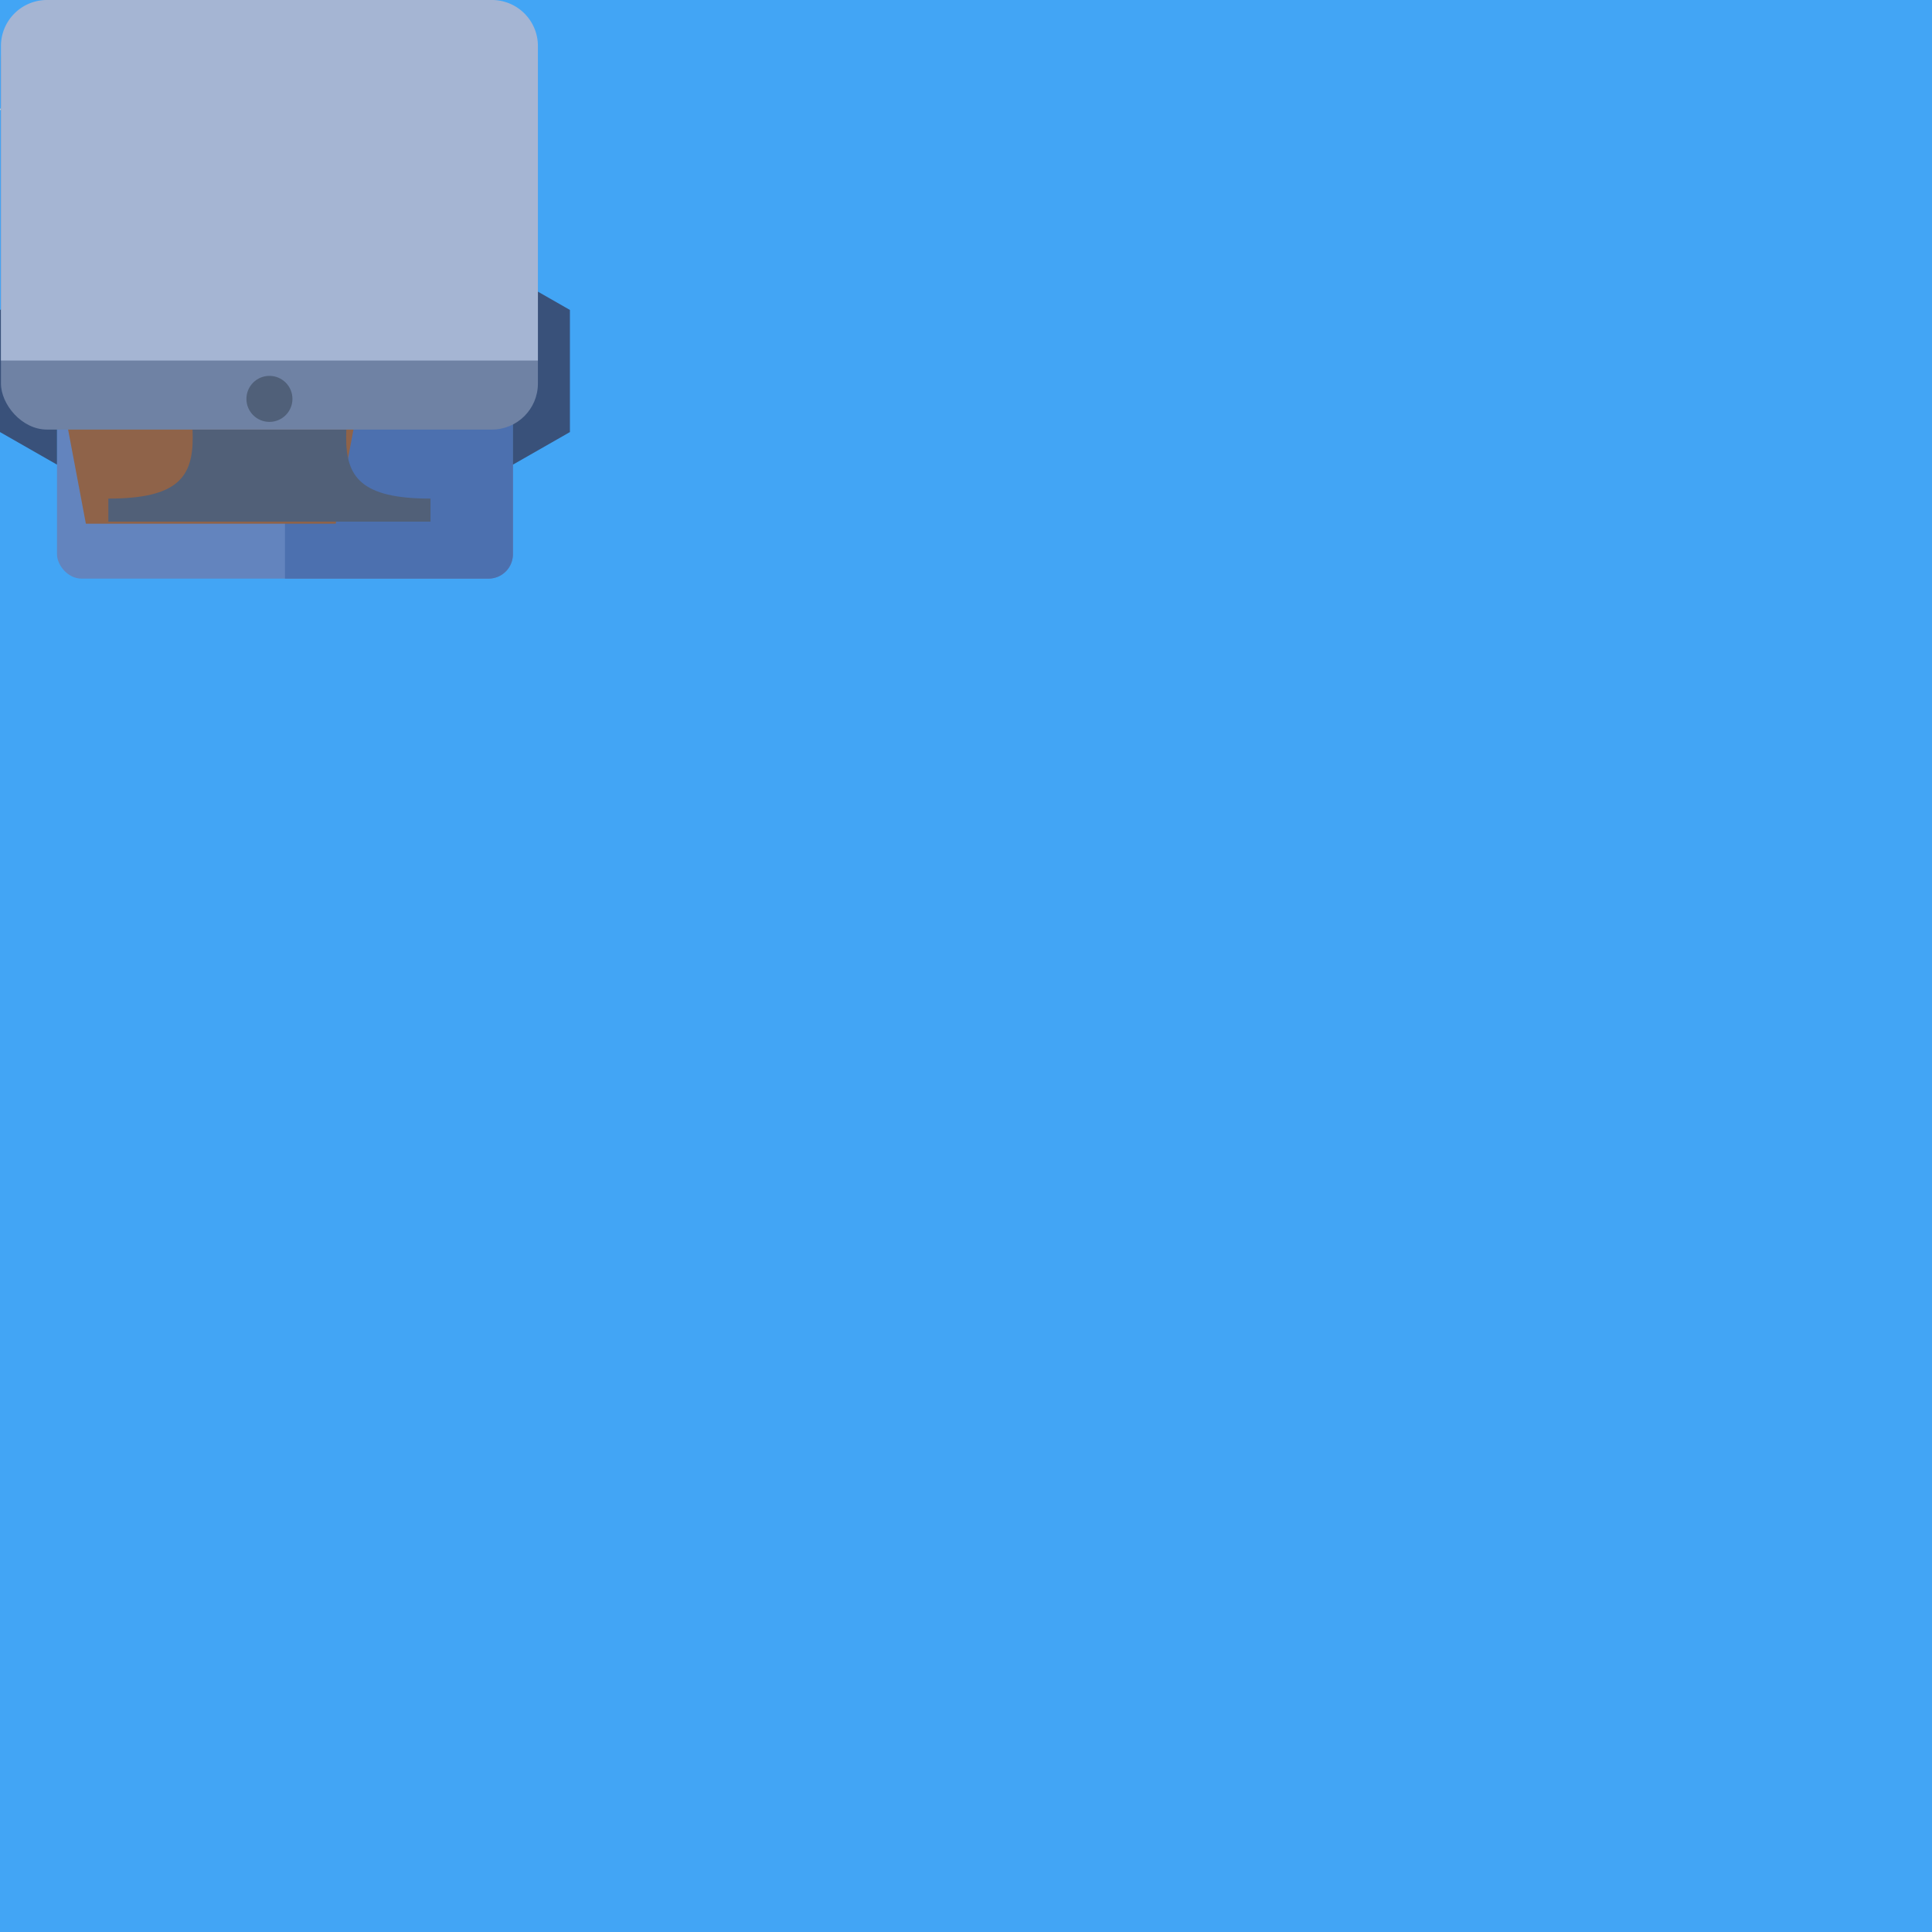 <svg xmlns="http://www.w3.org/2000/svg" xmlns:xlink="http://www.w3.org/1999/xlink" width="250" height="250" viewBox="0 0 250 250"><desc>This image was made on Patterninja.com</desc><defs><svg width="73.747" height="74.946" viewBox="0 0 73.747 74.946" id="a" data-image="30256"><svg xmlns="http://www.w3.org/2000/svg" viewBox="0 0 70 71" xmlns:xlink="http://www.w3.org/1999/xlink"><rect width="56" height="50" x="7" y="21" fill-rule="evenodd" rx="3" fill="rgba(99, 132, 190, 1)"/><path fill-rule="evenodd" d="M35 21h25.009A2.991 2.991 0 0 1 63 23.997v44.006A2.996 2.996 0 0 1 60.009 71H35V21z" fill="rgba(76, 112, 175, 1)"/><path fill-rule="evenodd" d="M63 57l7-4V38l-7-4v23zM0 38v15l7 4V34l-7 4z" fill="rgba(57, 81, 122, 1)"/><path fill-rule="evenodd" d="M42 7a7 7 0 1 0-14 0 7 7 0 0 0 5 6.706V21h4v-7.294A7 7 0 0 0 42 7" fill="rgba(160, 171, 189, 1)"/><path fill-rule="evenodd" d="M45 41a5 5 0 1 0 .001 10.001A5 5 0 0 0 45 41m-20 0a5 5 0 1 0 .001 10.001A5 5 0 0 0 25 41" fill="rgba(255, 255, 255, 1)"/></svg></svg><svg width="54.553" height="67.852" viewBox="0 0 54.553 67.852" id="b" data-image="92650"><svg xmlns="http://www.w3.org/2000/svg" viewBox="0 0 54 67" xmlns:xlink="http://www.w3.org/1999/xlink"><path fill-rule="evenodd" d="M1 14h52L43 67H11z" fill="rgba(143, 99, 73, 1)"/><path fill-rule="evenodd" d="M1 24h52l-5 23H6z" fill="rgba(156, 134, 121, 1)"/><path fill-rule="evenodd" d="M0 14h54l-3-7H3l-3 7zm8-7h38l-3-7H11L8 7z" fill="rgba(230, 230, 230, 1)"/></svg></svg><svg width="69.729" height="67.497" viewBox="0 0 69.729 67.497" id="c" data-image="78177"><svg xmlns="http://www.w3.org/2000/svg" viewBox="0 0 70 68" xmlns:xlink="http://www.w3.org/1999/xlink"><path fill-rule="evenodd" d="M14 65c9.113 0 11-2.853 11-8 0-.169-.02-.832-.025-1h20.05c0 .168-.025.831-.025 1 0 5.147 1.887 8 11 8v3H14v-3z" fill="rgba(81, 96, 120, 1)"/><rect width="70" height="54" y="2" fill-rule="evenodd" rx="6" fill="rgba(111, 130, 164, 1)"/><path fill-rule="evenodd" d="M70 47V5.998A5.993 5.993 0 0 0 64.002 0H5.998A5.995 5.995 0 0 0 0 5.998V47h70z" fill="rgba(165, 181, 211, 1)"/><circle cx="35" cy="52" r="3" fill-rule="evenodd" fill="rgba(80, 96, 121, 1)"/></svg></svg></defs><path fill="rgba(66, 165, 245, 1)" d="M0 0h250v250H0z"/><use xlink:href="#a" transform="translate(-250 -250)"/><use xlink:href="#a" transform="translate(0 -250)"/><use xlink:href="#a" transform="translate(250 -250)"/><use xlink:href="#a" transform="translate(-250)"/><use xlink:href="#a"/><use xlink:href="#a" transform="translate(250)"/><use xlink:href="#a" transform="translate(-250 250)"/><use xlink:href="#a" transform="translate(0 250)"/><use xlink:href="#a" transform="translate(250 250)"/><use xlink:href="#b" transform="translate(-250 -250)"/><use xlink:href="#b" transform="translate(0 -250)"/><use xlink:href="#b" transform="translate(250 -250)"/><use xlink:href="#b" transform="translate(-250)"/><use xlink:href="#b"/><use xlink:href="#b" transform="translate(250)"/><use xlink:href="#b" transform="translate(-250 250)"/><use xlink:href="#b" transform="translate(0 250)"/><use xlink:href="#b" transform="translate(250 250)"/><use xlink:href="#c" transform="translate(-250 -250)"/><use xlink:href="#c" transform="translate(0 -250)"/><use xlink:href="#c" transform="translate(250 -250)"/><use xlink:href="#c" transform="translate(-250)"/><use xlink:href="#c"/><use xlink:href="#c" transform="translate(250)"/><use xlink:href="#c" transform="translate(-250 250)"/><use xlink:href="#c" transform="translate(0 250)"/><use xlink:href="#c" transform="translate(250 250)"/></svg>